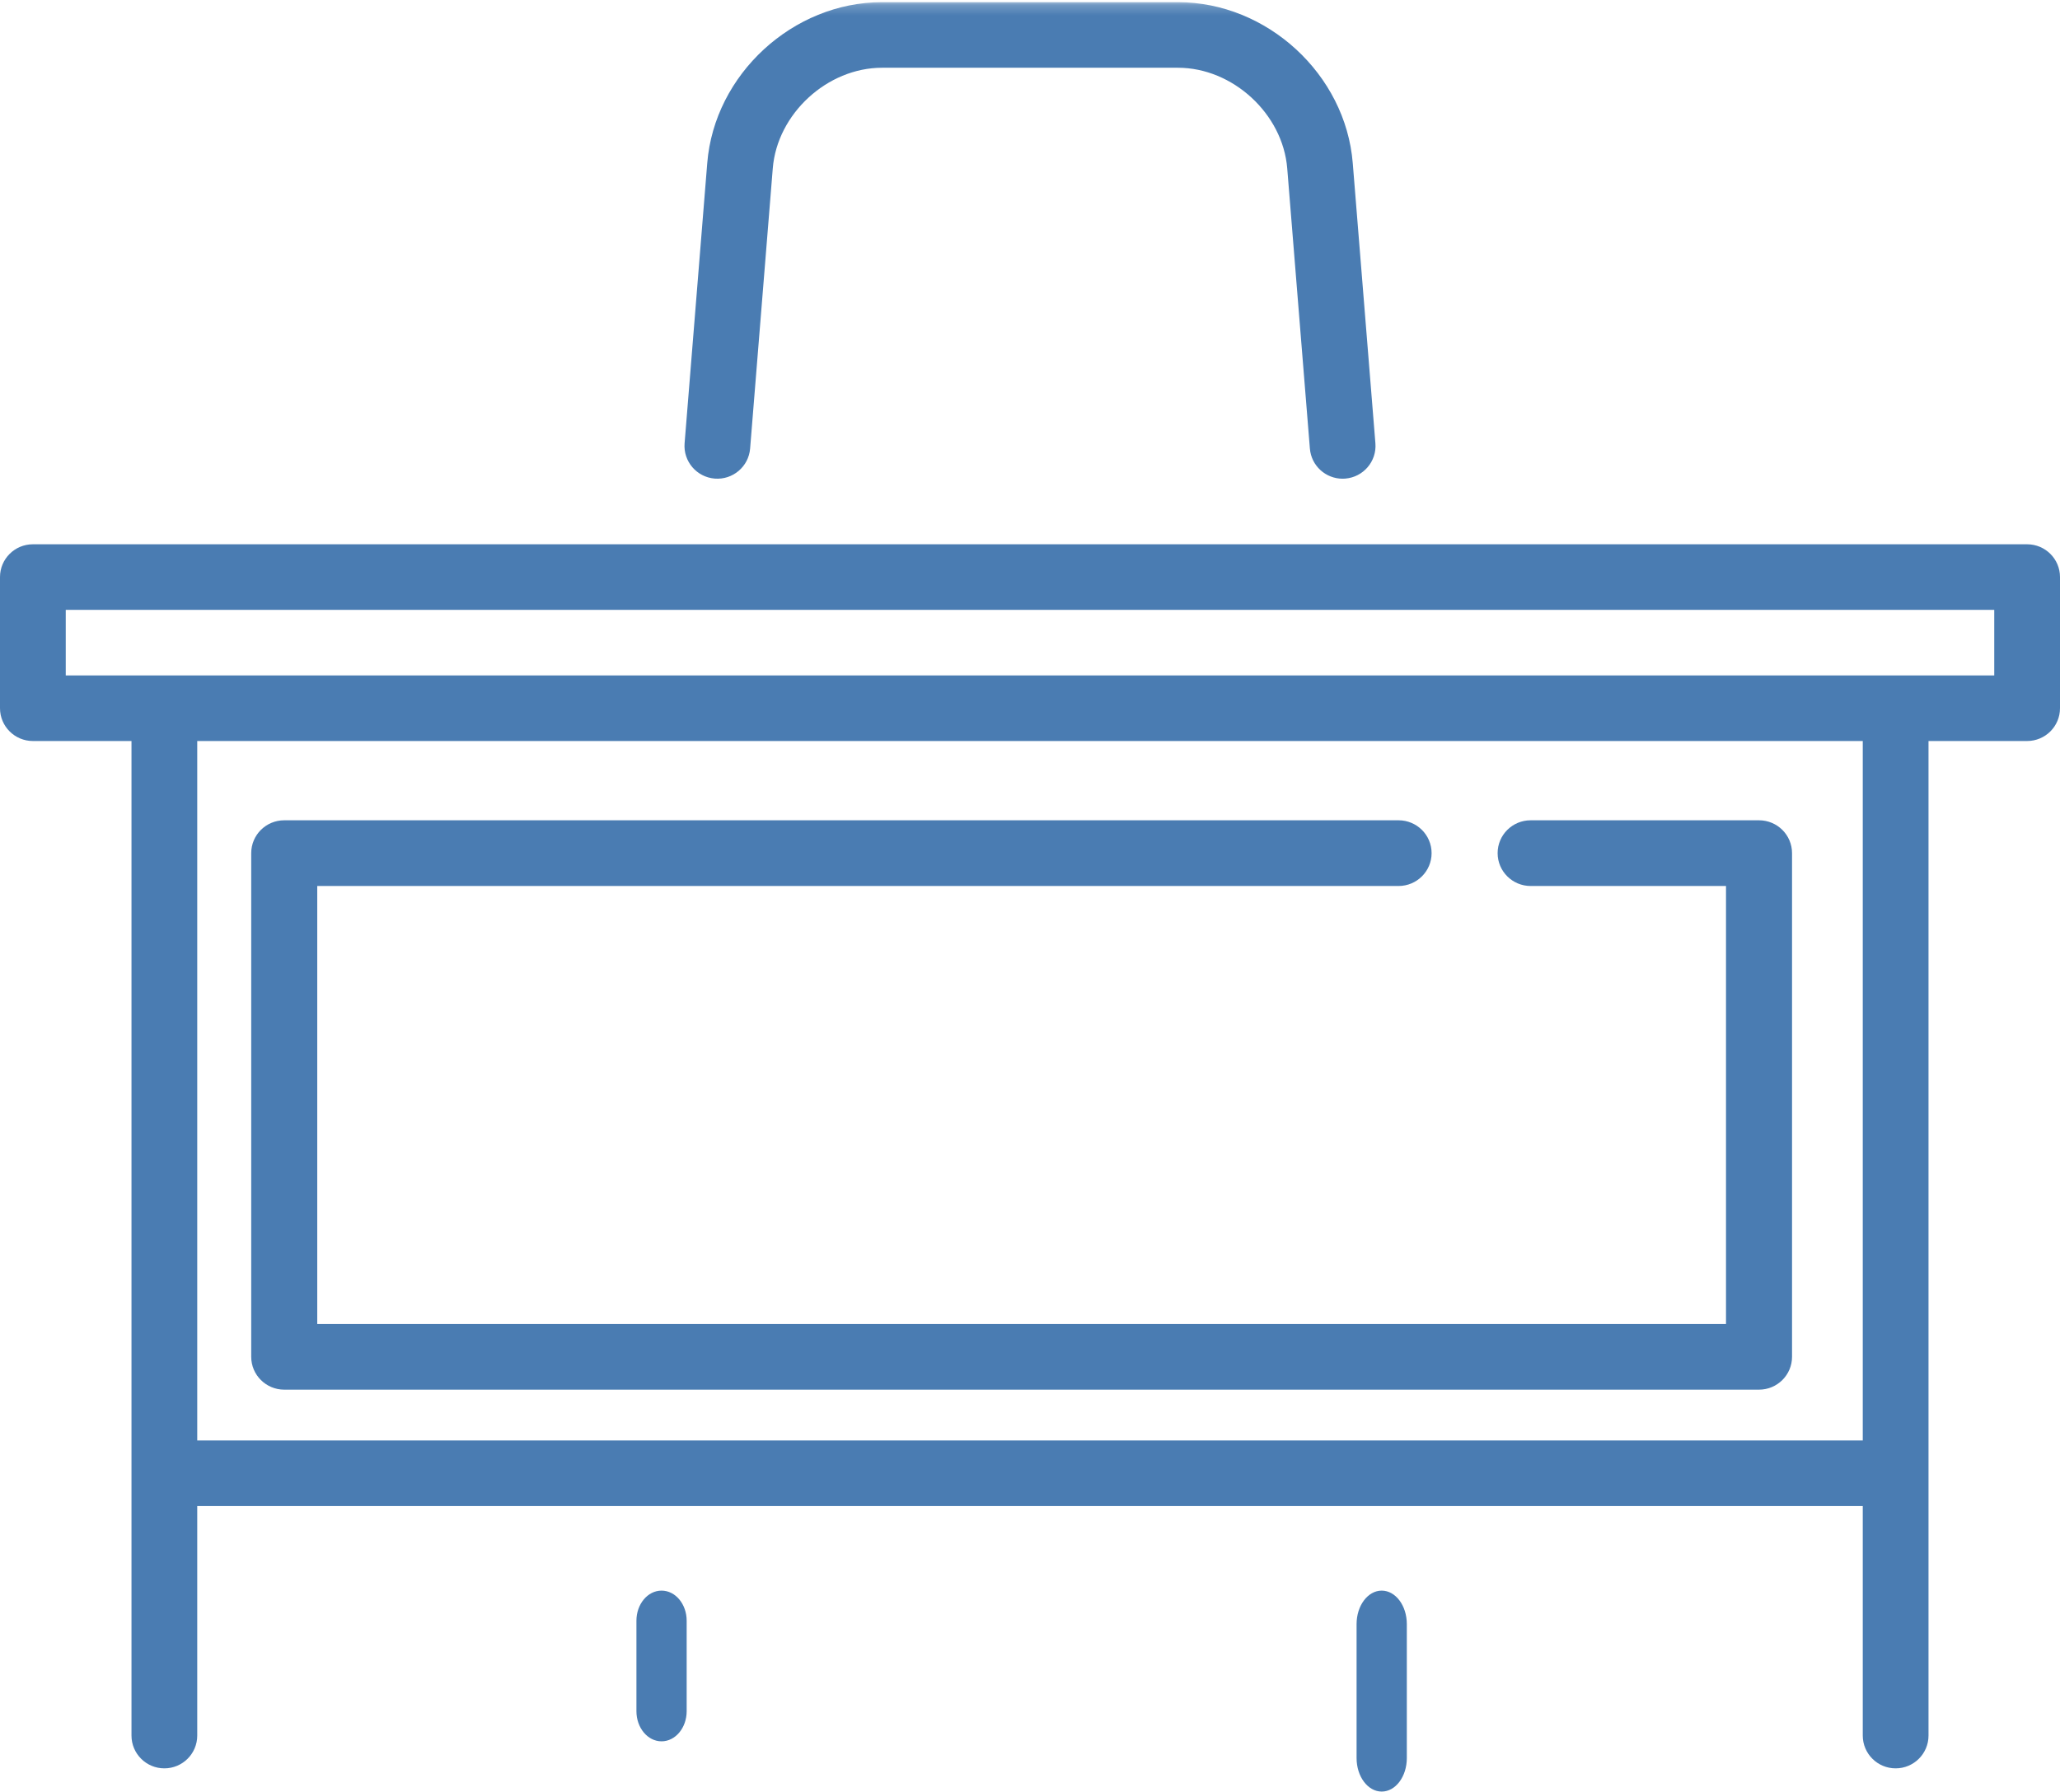 <?xml version="1.0" encoding="UTF-8"?>
<svg width="200px" height="174px" viewBox="0 0 200 174" version="1.1" xmlns="http://www.w3.org/2000/svg" xmlns:xlink="http://www.w3.org/1999/xlink">
    <!-- Generator: Sketch 53.2 (72643) - https://sketchapp.com -->
    <title>home-icon__score-tables</title>
    <desc>Created with Sketch.</desc>
    <defs>
        <polygon id="path-1" points="0.032 0.211 200 0.211 200 171.704 0.032 171.704"></polygon>
    </defs>
    <g id="Page-1" stroke="none" stroke-width="1" fill="none" fill-rule="evenodd">
        <g id="home-icon__score-tables">
            <path d="M64.228,154.446 C62.881,154.446 61.789,155.754 61.789,157.372 L61.789,166.153 C61.789,167.768 62.881,169.08 64.228,169.08 C65.574,169.08 66.667,167.768 66.667,166.153 L66.667,157.372 C66.667,155.754 65.574,154.446 64.228,154.446 Z" id="Fill-1" fill="#4A7CB2" fill-rule="nonzero"></path>
            <path d="M134.146,154.446 C132.8,154.446 131.707,155.9 131.707,157.698 L131.707,170.706 C131.707,172.501 132.8,173.958 134.146,173.958 C135.493,173.958 136.585,172.501 136.585,170.706 L136.585,157.698 C136.585,155.9 135.493,154.446 134.146,154.446 Z" id="Fill-2" fill="#4A7CB2" fill-rule="nonzero"></path>
            <path d="M27.596,134.933 L170.778,134.933 C172.548,134.933 173.984,133.504 173.984,131.744 L173.984,82.838 C173.984,81.075 172.548,79.649 170.778,79.649 L148.606,79.649 C146.837,79.649 145.401,81.075 145.401,82.838 C145.401,84.599 146.837,86.028 148.606,86.028 L167.573,86.028 L167.573,128.554 L30.801,128.554 L30.801,86.028 L135.784,86.028 C137.553,86.028 138.99,84.599 138.99,82.838 C138.99,81.075 137.553,79.649 135.784,79.649 L27.596,79.649 C25.826,79.649 24.39,81.075 24.39,82.838 L24.39,131.744 C24.39,133.504 25.826,134.933 27.596,134.933 Z" id="Fill-5" fill="#4A7CB2" fill-rule="nonzero"></path>
            <g id="Group-9">
                <g id="Fill-6-Clipped">
                    <mask id="mask-2" fill="white">
                        <use xlink:href="#path-1"></use>
                    </mask>
                    <g id="path-1"></g>
                    <path d="M69.39,46.471 C71.146,46.61 72.685,45.307 72.827,43.553 L75.027,16.345 C75.455,11.051 80.315,6.578 85.638,6.578 L114.362,6.578 C119.685,6.578 124.545,11.051 124.973,16.345 L127.173,43.553 C127.306,45.22 128.705,46.482 130.351,46.482 C130.436,46.482 130.523,46.478 130.61,46.471 C132.366,46.328 133.677,44.795 133.534,43.041 L131.335,15.833 C130.639,7.219 123.024,0.211 114.362,0.211 L85.638,0.211 C76.976,0.211 69.361,7.219 68.665,15.833 L66.466,43.041 C66.323,44.795 67.634,46.328 69.39,46.471 Z" id="Fill-6" fill="#4A7CB2" fill-rule="nonzero" mask="url(#mask-2)"></path>
                </g>
                <g id="Fill-8-Clipped" transform="translate(0, 52.8)" fill="#4A7CB2" fill-rule="nonzero">
                    <path d="M196.809,0.049 C198.57,0.049 200,1.473 200,3.233 L200,15.967 C200,17.725 198.57,19.151 196.809,19.151 L187.234,19.151 L187.234,115.721 C187.234,117.478 185.804,118.904 184.043,118.904 C182.281,118.904 180.851,117.478 180.851,115.721 L180.851,93.435 L19.149,93.435 L19.149,115.721 C19.149,117.478 17.719,118.904 15.957,118.904 C14.196,118.904 12.766,117.478 12.766,115.721 L12.766,19.151 L3.191,19.151 C1.43,19.151 0,17.725 0,15.967 L0,3.233 C0,1.473 1.43,0.049 3.191,0.049 L151.064,0.049 L174.468,0.049 L196.809,0.049 Z M19.149,87.068 L180.851,87.068 L180.851,19.151 L19.149,19.151 L19.149,87.068 Z M6.383,12.784 L193.617,12.784 L193.617,6.416 L6.383,6.416 L6.383,12.784 Z" id="Fill-8"></path>
                </g>
            </g>
        </g>
    </g>
</svg>